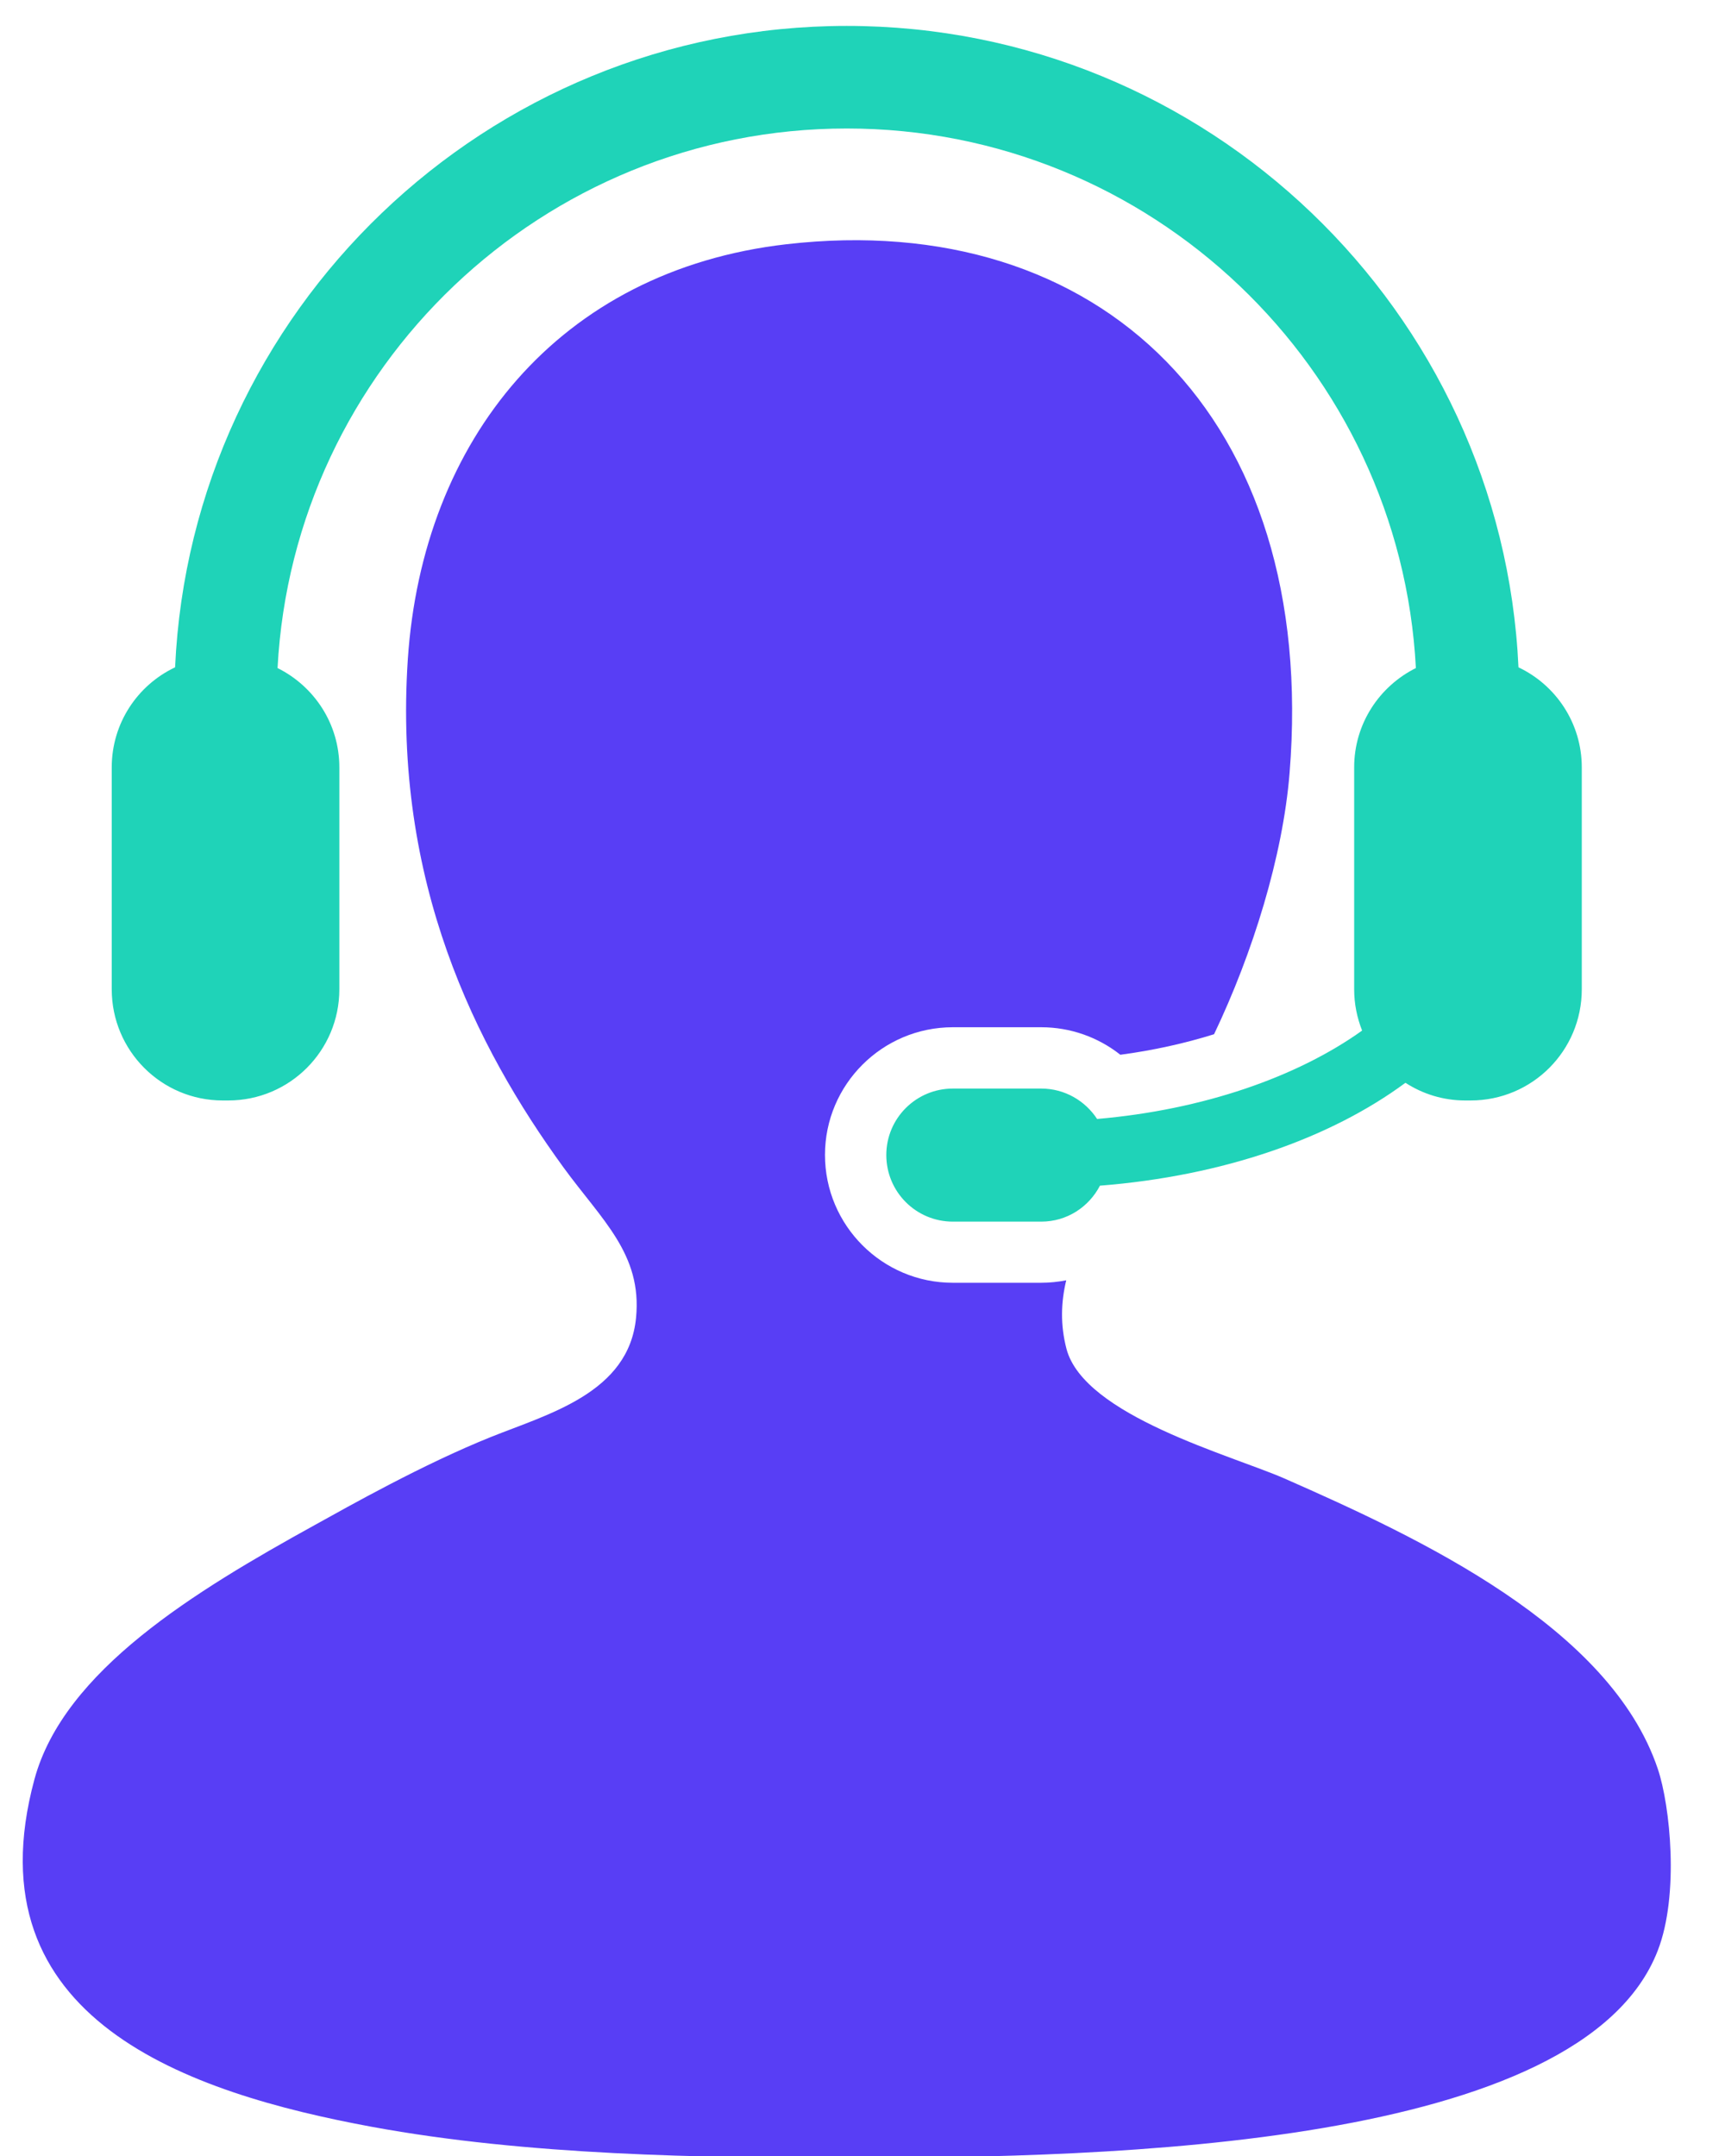 <svg width="40" height="50" viewBox="0 0 40 50" fill="none" xmlns="http://www.w3.org/2000/svg">
<g clip-path="url(#clip0_98_750)">
<path d="M38.442 41.023C37.335 37.73 32.925 35.669 29.782 34.287C28.55 33.748 25.14 32.833 24.73 31.282C24.584 30.723 24.603 30.196 24.724 29.692C24.534 29.728 24.342 29.749 24.143 29.749H22.094C20.459 29.749 19.13 28.419 19.13 26.784C19.13 25.151 20.459 23.823 22.094 23.823H24.143C24.82 23.823 25.461 24.052 25.979 24.461C26.738 24.36 27.469 24.198 28.152 23.985C29.048 22.108 29.746 19.863 29.903 17.931C30.572 9.665 25.504 4.828 18.237 5.664C12.954 6.272 9.798 10.212 9.457 15.284C9.112 20.453 11.029 24.271 13.065 27.072C13.956 28.296 14.893 29.083 14.749 30.559C14.582 32.304 12.716 32.79 11.382 33.326C9.801 33.961 8.098 34.925 7.294 35.37C4.523 36.9 1.483 38.743 0.799 41.263C-0.714 46.849 4.397 48.541 8.616 49.322C12.238 49.99 16.321 50.043 19.68 50.043C25.755 50.043 36.68 49.8 38.442 45.233C38.943 43.937 38.728 41.872 38.442 41.023Z" fill="#583EF5"/>
<path d="M25.44 25.95C25.162 25.526 24.686 25.245 24.144 25.245H22.096C21.241 25.245 20.552 25.936 20.552 26.786C20.552 27.64 21.241 28.331 22.096 28.331H24.144C24.742 28.331 25.25 27.99 25.506 27.497C28.362 27.272 30.846 26.4 32.59 25.111C32.99 25.37 33.464 25.521 33.975 25.521H34.103C35.528 25.521 36.679 24.368 36.679 22.943V17.796C36.679 16.771 36.078 15.887 35.211 15.476C34.833 7.212 27.992 0.601 19.635 0.601C11.278 0.601 4.436 7.212 4.06 15.476C3.191 15.887 2.591 16.771 2.591 17.796V22.943C2.591 24.368 3.743 25.521 5.164 25.521H5.294C6.716 25.521 7.869 24.368 7.869 22.943V17.796C7.869 16.786 7.285 15.915 6.436 15.493C6.804 8.53 12.582 2.98 19.635 2.98C26.686 2.98 32.467 8.53 32.832 15.493C31.985 15.915 31.401 16.786 31.401 17.796V22.943C31.401 23.284 31.468 23.602 31.585 23.9C30.084 24.974 27.899 25.739 25.44 25.95Z" fill="#1FD3B8"/>
</g>
<defs>
<clipPath id="clip0_98_750">
<rect width="39.592" height="50" fill="white"/>
</clipPath>
</defs>
</svg>
